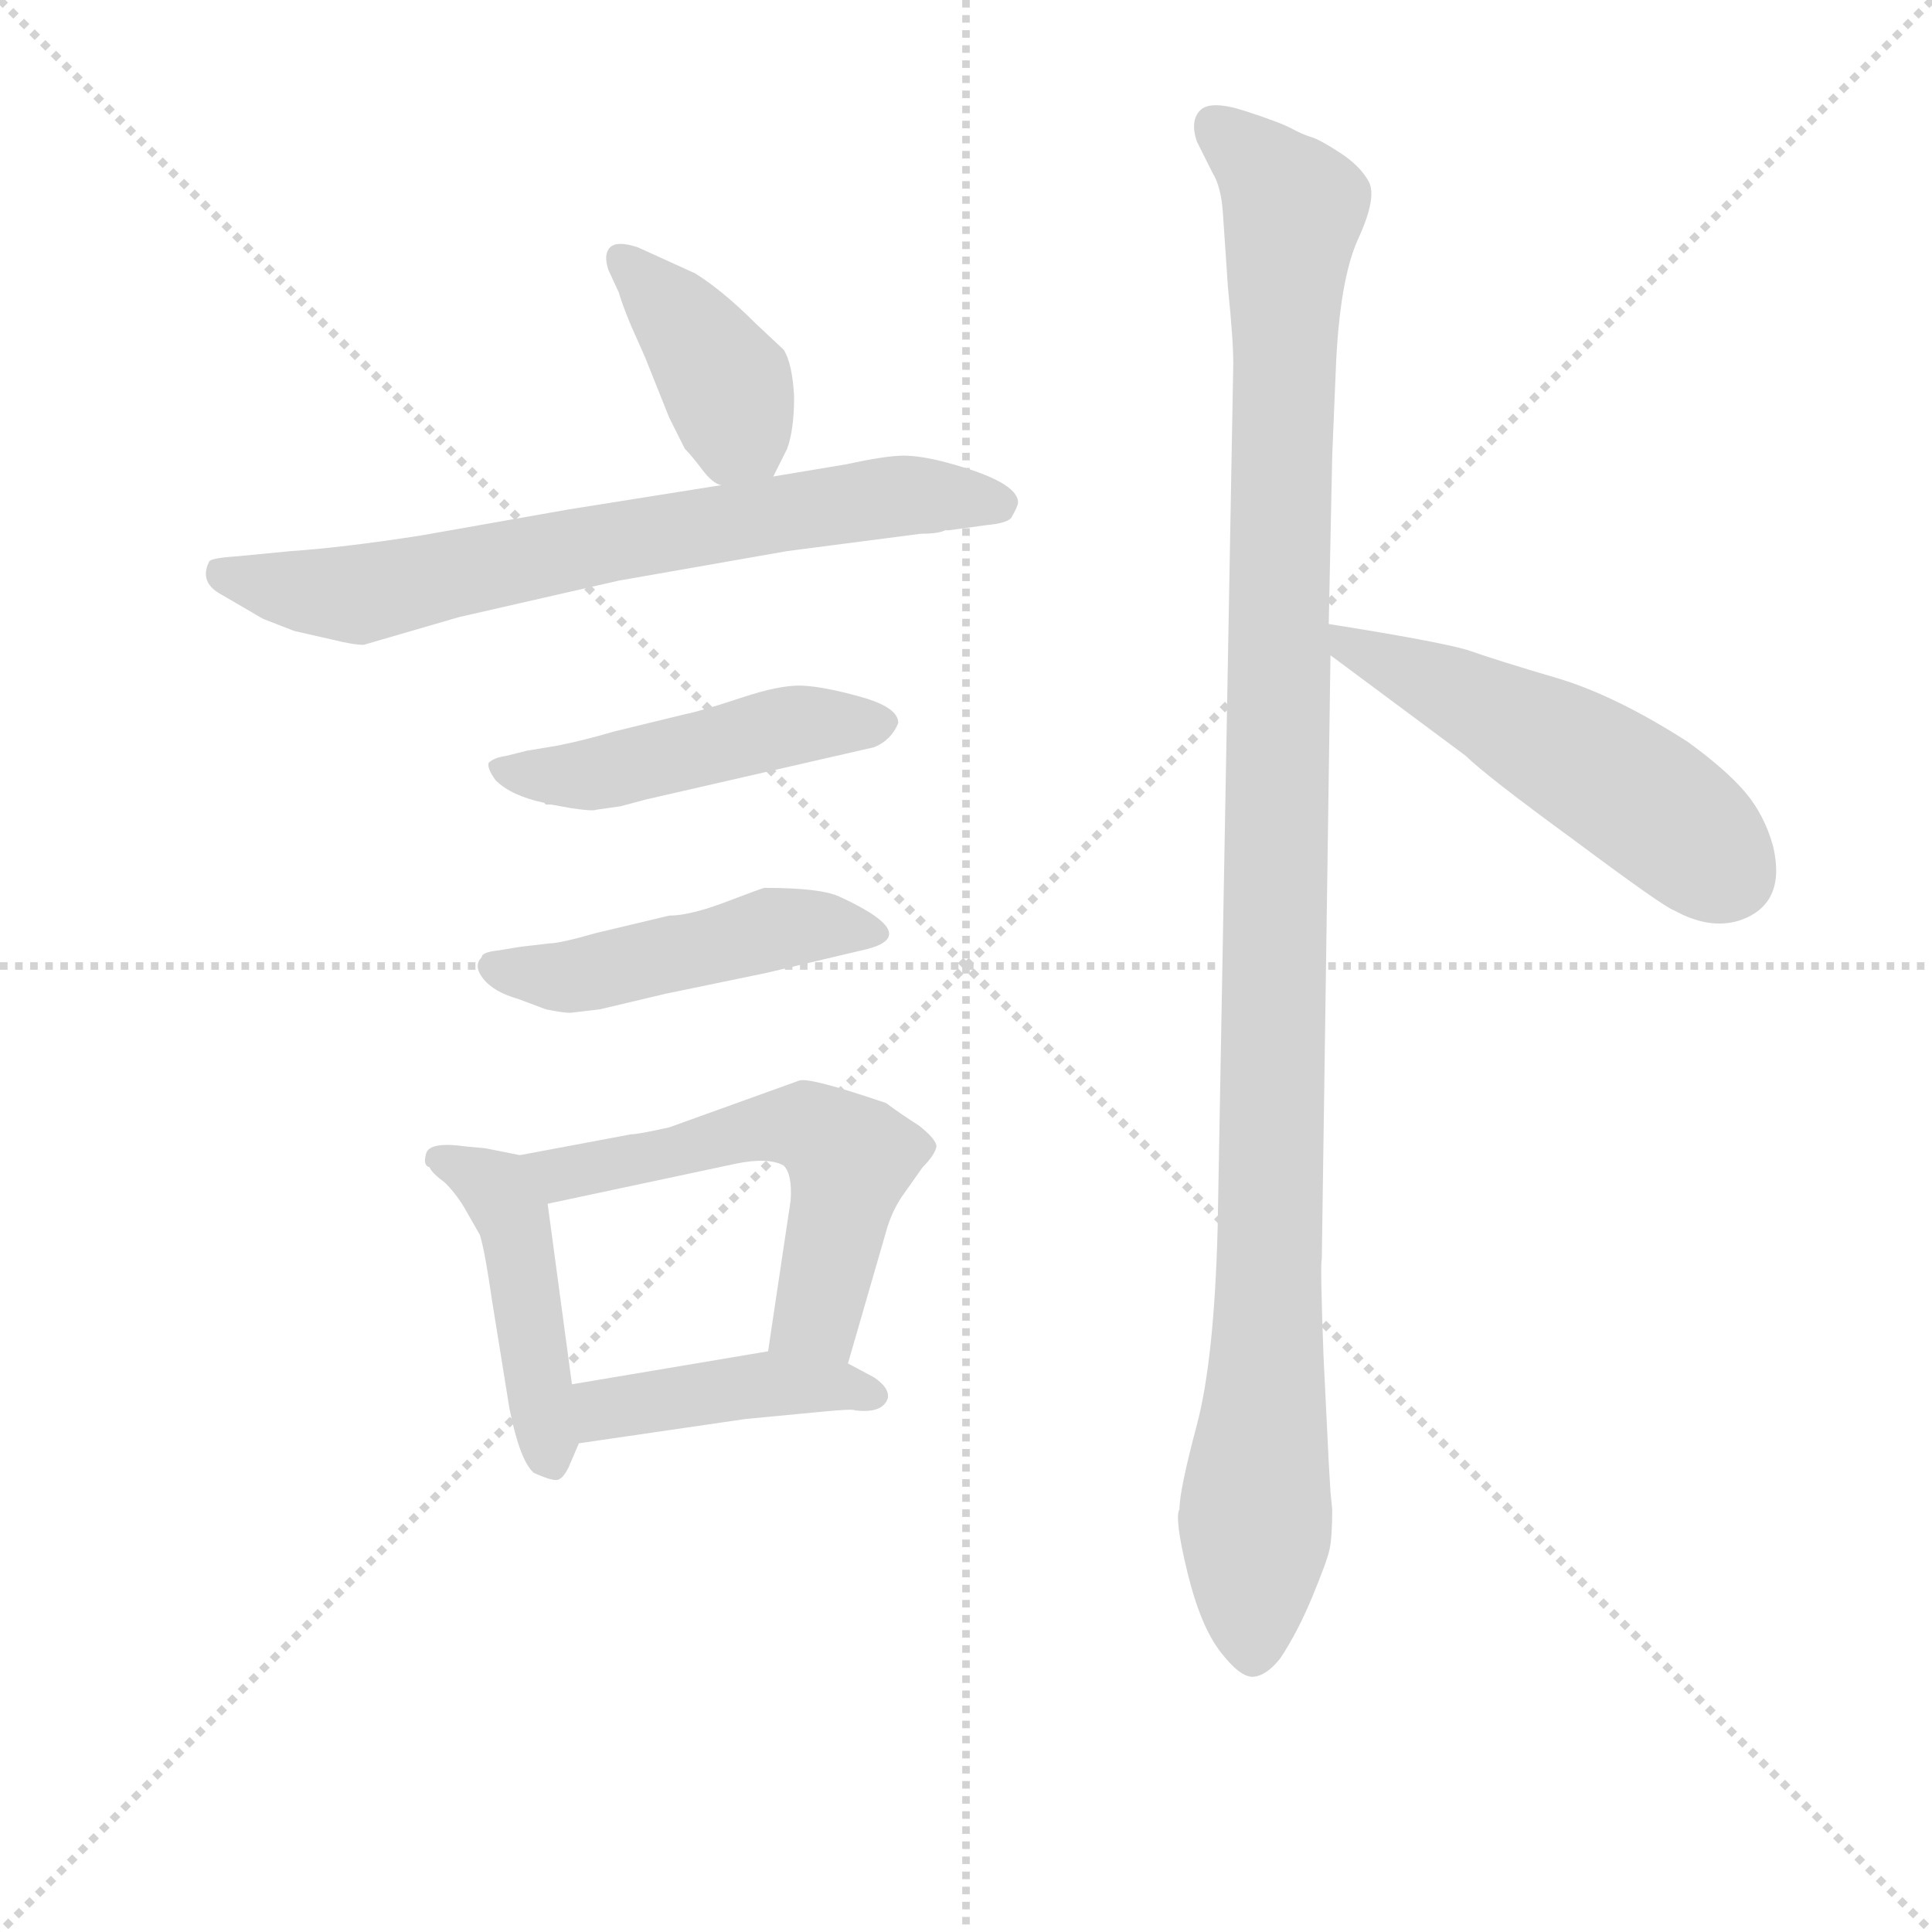 <svg version="1.1" viewBox="0 0 1024 1024" xmlns="http://www.w3.org/2000/svg">
  <g stroke="lightgray" stroke-dasharray="1,1" stroke-width="1" transform="scale(4, 4)">
    <line x1="0" y1="0" x2="256" y2="256"></line>
    <line x1="256" y1="0" x2="0" y2="256"></line>
    <line x1="128" y1="0" x2="128" y2="256"></line>
    <line x1="0" y1="128" x2="256" y2="128"></line>
  </g>
<g transform="scale(0.92, -0.92) translate(60, -900)">
   <style type="text/css">
    @keyframes keyframes0 {
      from {
       stroke: blue;
       stroke-dashoffset: 397;
       stroke-width: 128;
       }
       56% {
       animation-timing-function: step-end;
       stroke: blue;
       stroke-dashoffset: 0;
       stroke-width: 128;
       }
       to {
       stroke: black;
       stroke-width: 1024;
       }
       }
       #make-me-a-hanzi-animation-0 {
         animation: keyframes0 0.573s both;
         animation-delay: 0s;
         animation-timing-function: linear;
       }
    @keyframes keyframes1 {
      from {
       stroke: blue;
       stroke-dashoffset: 713;
       stroke-width: 128;
       }
       70% {
       animation-timing-function: step-end;
       stroke: blue;
       stroke-dashoffset: 0;
       stroke-width: 128;
       }
       to {
       stroke: black;
       stroke-width: 1024;
       }
       }
       #make-me-a-hanzi-animation-1 {
         animation: keyframes1 0.83s both;
         animation-delay: 0.573s;
         animation-timing-function: linear;
       }
    @keyframes keyframes2 {
      from {
       stroke: blue;
       stroke-dashoffset: 480;
       stroke-width: 128;
       }
       61% {
       animation-timing-function: step-end;
       stroke: blue;
       stroke-dashoffset: 0;
       stroke-width: 128;
       }
       to {
       stroke: black;
       stroke-width: 1024;
       }
       }
       #make-me-a-hanzi-animation-2 {
         animation: keyframes2 0.641s both;
         animation-delay: 1.403s;
         animation-timing-function: linear;
       }
    @keyframes keyframes3 {
      from {
       stroke: blue;
       stroke-dashoffset: 478;
       stroke-width: 128;
       }
       61% {
       animation-timing-function: step-end;
       stroke: blue;
       stroke-dashoffset: 0;
       stroke-width: 128;
       }
       to {
       stroke: black;
       stroke-width: 1024;
       }
       }
       #make-me-a-hanzi-animation-3 {
         animation: keyframes3 0.639s both;
         animation-delay: 2.044s;
         animation-timing-function: linear;
       }
    @keyframes keyframes4 {
      from {
       stroke: blue;
       stroke-dashoffset: 456;
       stroke-width: 128;
       }
       60% {
       animation-timing-function: step-end;
       stroke: blue;
       stroke-dashoffset: 0;
       stroke-width: 128;
       }
       to {
       stroke: black;
       stroke-width: 1024;
       }
       }
       #make-me-a-hanzi-animation-4 {
         animation: keyframes4 0.621s both;
         animation-delay: 2.683s;
         animation-timing-function: linear;
       }
    @keyframes keyframes5 {
      from {
       stroke: blue;
       stroke-dashoffset: 569;
       stroke-width: 128;
       }
       65% {
       animation-timing-function: step-end;
       stroke: blue;
       stroke-dashoffset: 0;
       stroke-width: 128;
       }
       to {
       stroke: black;
       stroke-width: 1024;
       }
       }
       #make-me-a-hanzi-animation-5 {
         animation: keyframes5 0.713s both;
         animation-delay: 3.304s;
         animation-timing-function: linear;
       }
    @keyframes keyframes6 {
      from {
       stroke: blue;
       stroke-dashoffset: 428;
       stroke-width: 128;
       }
       58% {
       animation-timing-function: step-end;
       stroke: blue;
       stroke-dashoffset: 0;
       stroke-width: 128;
       }
       to {
       stroke: black;
       stroke-width: 1024;
       }
       }
       #make-me-a-hanzi-animation-6 {
         animation: keyframes6 0.598s both;
         animation-delay: 4.017s;
         animation-timing-function: linear;
       }
    @keyframes keyframes7 {
      from {
       stroke: blue;
       stroke-dashoffset: 1158;
       stroke-width: 128;
       }
       79% {
       animation-timing-function: step-end;
       stroke: blue;
       stroke-dashoffset: 0;
       stroke-width: 128;
       }
       to {
       stroke: black;
       stroke-width: 1024;
       }
       }
       #make-me-a-hanzi-animation-7 {
         animation: keyframes7 1.192s both;
         animation-delay: 4.615s;
         animation-timing-function: linear;
       }
    @keyframes keyframes8 {
      from {
       stroke: blue;
       stroke-dashoffset: 521;
       stroke-width: 128;
       }
       63% {
       animation-timing-function: step-end;
       stroke: blue;
       stroke-dashoffset: 0;
       stroke-width: 128;
       }
       to {
       stroke: black;
       stroke-width: 1024;
       }
       }
       #make-me-a-hanzi-animation-8 {
         animation: keyframes8 0.674s both;
         animation-delay: 5.808s;
         animation-timing-function: linear;
       }
</style>
<path d="M 385.5 625.5 L 393.5 641.5 Q 397.5 652.5 397.5 671.5 Q 396.5 690.5 391.5 698.5 L 375.5 713.5 Q 356.5 732.5 340.5 742.5 L 307.5 757.5 Q 295.5 761.5 291.5 757.5 Q 287.5 753.5 290.5 744.5 L 296.5 731.5 Q 298.5 724.5 303.5 712.5 L 311.5 694.5 L 325.5 659.5 L 334.5 641.5 Q 338.5 637.5 344.5 629.5 Q 350.5 621.5 355.5 620.5 C 377.5 609.5 377.5 609.5 385.5 625.5 Z" fill="lightgray"></path> 
<path d="M 109.5 536.5 L 131.5 531.5 Q 143.5 528.5 149.5 528.5 L 204.5 544.5 L 296.5 565.5 L 393.5 582.5 L 470.5 592.5 Q 480.5 592.5 484.5 594.5 L 486.5 594.5 L 508.5 597.5 Q 519.5 598.5 522.5 601.5 Q 526.5 608.5 526.5 610.5 Q 526.5 622.5 485.5 633.5 Q 470.5 637.5 460.5 637.5 Q 450.5 637.5 427.5 632.5 L 385.5 625.5 L 355.5 620.5 L 267.5 606.5 L 182.5 591.5 Q 137.5 584.5 107.5 582.5 L 76.5 579.5 Q 61.5 578.5 60.5 576.5 Q 54.5 564.5 67.5 557.5 L 91.5 543.5 L 109.5 536.5 Z" fill="lightgray"></path> 
<path d="M 268.5 434.5 Q 281.5 432.5 283.5 433.5 L 297.5 435.5 L 312.5 439.5 L 443.5 469.5 Q 453.5 473.5 457.5 483.5 Q 457.5 492.5 436.0 498.5 Q 414.5 504.5 402.0 505.0 Q 389.5 505.5 367.0 498.0 Q 344.5 490.5 334.5 488.5 L 293.5 478.5 Q 276.5 473.5 261.5 470.5 L 243.5 467.5 L 231.5 464.5 Q 224.5 463.5 221.5 460.5 Q 220.5 457.5 225.5 450.5 Q 234.5 441.5 253.5 437.5 L 254.5 436.5 L 257.5 436.5 L 268.5 434.5 Z" fill="lightgray"></path> 
<path d="M 285.5 318.5 L 323.5 327.5 L 381.5 339.5 L 436.5 352.5 Q 473.5 360.5 423.5 383.5 Q 412.5 388.5 380.5 388.5 Q 379.5 388.5 358.5 380.5 Q 337.5 372.5 325.5 372.5 L 283.5 362.5 Q 262.5 356.5 256.5 356.5 L 239.5 354.5 L 227.5 352.5 Q 217.5 351.5 217.5 348.5 Q 212.5 343.5 218.5 336.0 Q 224.5 328.5 238.5 324.5 L 254.5 318.5 Q 264.5 316.5 268.5 316.5 L 285.5 318.5 Z" fill="lightgray"></path> 
<path d="M 208.5 239.5 Q 187.5 242.5 185.5 235.5 Q 183.5 228.5 187.5 227.5 Q 188.5 224.5 196.5 218.5 Q 203.5 211.5 208.5 202.5 L 216.5 188.5 Q 219.5 178.5 223.5 150.5 L 233.5 88.5 Q 239.5 58.5 247.5 51.5 Q 258.5 46.5 261.5 47.5 Q 264.5 48.5 267.5 54.5 L 273.5 68.5 C 273.5 69.5 273.5 72.5 269.5 102.5 L 255.5 206.5 C 252.5 231.5 252.5 231.5 239.5 234.5 L 219.5 238.5 L 208.5 239.5 Z" fill="lightgray"></path> 
<path d="M 428.5 114.5 L 450.5 190.5 Q 453.5 201.5 459.5 210.5 L 471.5 227.5 Q 478.5 234.5 479.5 239.5 Q 479.5 243.5 469.5 251.5 Q 458.5 258.5 450.5 264.5 Q 406.5 279.5 400.5 277.5 L 325.5 250.5 Q 307.5 246.5 303.5 246.5 L 239.5 234.5 C 210.5 228.5 226.5 200.5 255.5 206.5 L 363.5 229.5 Q 382.5 233.5 391.5 228.5 Q 396.5 223.5 395.5 208.5 L 382.5 121.5 C 378.5 91.5 420.5 85.5 428.5 114.5 Z" fill="lightgray"></path> 
<path d="M 273.5 68.5 L 369.5 82.5 L 411.5 86.5 Q 431.5 88.5 432.5 87.5 Q 448.5 85.5 451.5 94.5 Q 452.5 100.5 443.5 106.5 L 428.5 114.5 C 407.5 125.5 407.5 125.5 382.5 121.5 L 269.5 102.5 C 239.5 97.5 243.5 64.5 273.5 68.5 Z" fill="lightgray"></path> 
<path d="M 709.5 685.5 Q 711.5 738.5 722.5 762.5 Q 733.5 786.5 728.5 795.5 Q 723.5 804.5 712.0 812.0 Q 700.5 819.5 695.5 821.0 Q 690.5 822.5 684.0 826.0 Q 677.5 829.5 657.5 836.0 Q 637.5 842.5 631.5 836.5 Q 625.5 830.5 629.5 818.5 L 638.5 800.5 Q 643.5 792.5 644.5 777.5 L 647.5 733.5 Q 650.5 704.5 650.5 690.5 L 641.5 192.5 Q 639.5 116.5 629.5 79.0 Q 619.5 41.5 619.5 30.5 Q 616.5 25.5 624.0 -5.5 Q 631.5 -36.5 643.0 -51.5 Q 654.5 -66.5 662.0 -66.0 Q 669.5 -65.5 677.5 -55.5 Q 687.5 -40.5 696.0 -20.0 Q 704.5 0.5 706.0 7.5 Q 707.5 14.5 707.5 30.5 L 706.5 40.5 L 705.5 57.5 L 702.5 118.5 Q 700.5 172.5 701.5 174.5 L 706.5 522.5 L 705.5 540.5 L 707.5 637.5 L 709.5 685.5 Z" fill="lightgray"></path> 
<path d="M 706.5 522.5 L 784.5 464.5 Q 795.5 453.5 847.5 415.5 Q 898.5 377.5 904.5 375.5 Q 924.5 364.5 941.5 369.5 Q 969.5 378.5 961.5 412.5 Q 956.5 430.5 945.5 443.5 Q 934.5 456.5 912.5 472.5 Q 870.5 499.5 836.5 509.5 Q 802.5 519.5 785.5 525.5 Q 768.5 530.5 705.5 540.5 C 675.5 545.5 682.5 540.5 706.5 522.5 Z" fill="lightgray"></path> 
      <clipPath id="make-me-a-hanzi-clip-0">
      <path d="M 385.5 625.5 L 393.5 641.5 Q 397.5 652.5 397.5 671.5 Q 396.5 690.5 391.5 698.5 L 375.5 713.5 Q 356.5 732.5 340.5 742.5 L 307.5 757.5 Q 295.5 761.5 291.5 757.5 Q 287.5 753.5 290.5 744.5 L 296.5 731.5 Q 298.5 724.5 303.5 712.5 L 311.5 694.5 L 325.5 659.5 L 334.5 641.5 Q 338.5 637.5 344.5 629.5 Q 350.5 621.5 355.5 620.5 C 377.5 609.5 377.5 609.5 385.5 625.5 Z" fill="lightgray"></path>
      </clipPath>
      <path clip-path="url(#make-me-a-hanzi-clip-0)" d="M 297.5 750.5 L 347.5 695.5 L 376.5 635.5 " fill="none" id="make-me-a-hanzi-animation-0" stroke-dasharray="269 538" stroke-linecap="round"></path>

      <clipPath id="make-me-a-hanzi-clip-1">
      <path d="M 109.5 536.5 L 131.5 531.5 Q 143.5 528.5 149.5 528.5 L 204.5 544.5 L 296.5 565.5 L 393.5 582.5 L 470.5 592.5 Q 480.5 592.5 484.5 594.5 L 486.5 594.5 L 508.5 597.5 Q 519.5 598.5 522.5 601.5 Q 526.5 608.5 526.5 610.5 Q 526.5 622.5 485.5 633.5 Q 470.5 637.5 460.5 637.5 Q 450.5 637.5 427.5 632.5 L 385.5 625.5 L 355.5 620.5 L 267.5 606.5 L 182.5 591.5 Q 137.5 584.5 107.5 582.5 L 76.5 579.5 Q 61.5 578.5 60.5 576.5 Q 54.5 564.5 67.5 557.5 L 91.5 543.5 L 109.5 536.5 Z" fill="lightgray"></path>
      </clipPath>
      <path clip-path="url(#make-me-a-hanzi-clip-1)" d="M 65.5 570.5 L 148.5 557.5 L 292.5 588.5 L 450.5 613.5 L 516.5 609.5 " fill="none" id="make-me-a-hanzi-animation-1" stroke-dasharray="585 1170" stroke-linecap="round"></path>

      <clipPath id="make-me-a-hanzi-clip-2">
      <path d="M 268.5 434.5 Q 281.5 432.5 283.5 433.5 L 297.5 435.5 L 312.5 439.5 L 443.5 469.5 Q 453.5 473.5 457.5 483.5 Q 457.5 492.5 436.0 498.5 Q 414.5 504.5 402.0 505.0 Q 389.5 505.5 367.0 498.0 Q 344.5 490.5 334.5 488.5 L 293.5 478.5 Q 276.5 473.5 261.5 470.5 L 243.5 467.5 L 231.5 464.5 Q 224.5 463.5 221.5 460.5 Q 220.5 457.5 225.5 450.5 Q 234.5 441.5 253.5 437.5 L 254.5 436.5 L 257.5 436.5 L 268.5 434.5 Z" fill="lightgray"></path>
      </clipPath>
      <path clip-path="url(#make-me-a-hanzi-clip-2)" d="M 228.5 457.5 L 287.5 454.5 L 391.5 481.5 L 448.5 483.5 " fill="none" id="make-me-a-hanzi-animation-2" stroke-dasharray="352 704" stroke-linecap="round"></path>

      <clipPath id="make-me-a-hanzi-clip-3">
      <path d="M 285.5 318.5 L 323.5 327.5 L 381.5 339.5 L 436.5 352.5 Q 473.5 360.5 423.5 383.5 Q 412.5 388.5 380.5 388.5 Q 379.5 388.5 358.5 380.5 Q 337.5 372.5 325.5 372.5 L 283.5 362.5 Q 262.5 356.5 256.5 356.5 L 239.5 354.5 L 227.5 352.5 Q 217.5 351.5 217.5 348.5 Q 212.5 343.5 218.5 336.0 Q 224.5 328.5 238.5 324.5 L 254.5 318.5 Q 264.5 316.5 268.5 316.5 L 285.5 318.5 Z" fill="lightgray"></path>
      </clipPath>
      <path clip-path="url(#make-me-a-hanzi-clip-3)" d="M 225.5 342.5 L 270.5 337.5 L 389.5 366.5 L 430.5 368.5 L 441.5 361.5 " fill="none" id="make-me-a-hanzi-animation-3" stroke-dasharray="350 700" stroke-linecap="round"></path>

      <clipPath id="make-me-a-hanzi-clip-4">
      <path d="M 208.5 239.5 Q 187.5 242.5 185.5 235.5 Q 183.5 228.5 187.5 227.5 Q 188.5 224.5 196.5 218.5 Q 203.5 211.5 208.5 202.5 L 216.5 188.5 Q 219.5 178.5 223.5 150.5 L 233.5 88.5 Q 239.5 58.5 247.5 51.5 Q 258.5 46.5 261.5 47.5 Q 264.5 48.5 267.5 54.5 L 273.5 68.5 C 273.5 69.5 273.5 72.5 269.5 102.5 L 255.5 206.5 C 252.5 231.5 252.5 231.5 239.5 234.5 L 219.5 238.5 L 208.5 239.5 Z" fill="lightgray"></path>
      </clipPath>
      <path clip-path="url(#make-me-a-hanzi-clip-4)" d="M 192.5 232.5 L 225.5 215.5 L 236.5 196.5 L 256.5 57.5 " fill="none" id="make-me-a-hanzi-animation-4" stroke-dasharray="328 656" stroke-linecap="round"></path>

      <clipPath id="make-me-a-hanzi-clip-5">
      <path d="M 428.5 114.5 L 450.5 190.5 Q 453.5 201.5 459.5 210.5 L 471.5 227.5 Q 478.5 234.5 479.5 239.5 Q 479.5 243.5 469.5 251.5 Q 458.5 258.5 450.5 264.5 Q 406.5 279.5 400.5 277.5 L 325.5 250.5 Q 307.5 246.5 303.5 246.5 L 239.5 234.5 C 210.5 228.5 226.5 200.5 255.5 206.5 L 363.5 229.5 Q 382.5 233.5 391.5 228.5 Q 396.5 223.5 395.5 208.5 L 382.5 121.5 C 378.5 91.5 420.5 85.5 428.5 114.5 Z" fill="lightgray"></path>
      </clipPath>
      <path clip-path="url(#make-me-a-hanzi-clip-5)" d="M 246.5 232.5 L 263.5 223.5 L 384.5 251.5 L 401.5 252.5 L 415.5 245.5 L 430.5 233.5 L 428.5 221.5 L 411.5 144.5 L 391.5 127.5 " fill="none" id="make-me-a-hanzi-animation-5" stroke-dasharray="441 882" stroke-linecap="round"></path>

      <clipPath id="make-me-a-hanzi-clip-6">
      <path d="M 273.5 68.5 L 369.5 82.5 L 411.5 86.5 Q 431.5 88.5 432.5 87.5 Q 448.5 85.5 451.5 94.5 Q 452.5 100.5 443.5 106.5 L 428.5 114.5 C 407.5 125.5 407.5 125.5 382.5 121.5 L 269.5 102.5 C 239.5 97.5 243.5 64.5 273.5 68.5 Z" fill="lightgray"></path>
      </clipPath>
      <path clip-path="url(#make-me-a-hanzi-clip-6)" d="M 279.5 74.5 L 287.5 87.5 L 378.5 102.5 L 442.5 97.5 " fill="none" id="make-me-a-hanzi-animation-6" stroke-dasharray="300 600" stroke-linecap="round"></path>

      <clipPath id="make-me-a-hanzi-clip-7">
      <path d="M 709.5 685.5 Q 711.5 738.5 722.5 762.5 Q 733.5 786.5 728.5 795.5 Q 723.5 804.5 712.0 812.0 Q 700.5 819.5 695.5 821.0 Q 690.5 822.5 684.0 826.0 Q 677.5 829.5 657.5 836.0 Q 637.5 842.5 631.5 836.5 Q 625.5 830.5 629.5 818.5 L 638.5 800.5 Q 643.5 792.5 644.5 777.5 L 647.5 733.5 Q 650.5 704.5 650.5 690.5 L 641.5 192.5 Q 639.5 116.5 629.5 79.0 Q 619.5 41.5 619.5 30.5 Q 616.5 25.5 624.0 -5.5 Q 631.5 -36.5 643.0 -51.5 Q 654.5 -66.5 662.0 -66.0 Q 669.5 -65.5 677.5 -55.5 Q 687.5 -40.5 696.0 -20.0 Q 704.5 0.5 706.0 7.5 Q 707.5 14.5 707.5 30.5 L 706.5 40.5 L 705.5 57.5 L 702.5 118.5 Q 700.5 172.5 701.5 174.5 L 706.5 522.5 L 705.5 540.5 L 707.5 637.5 L 709.5 685.5 Z" fill="lightgray"></path>
      </clipPath>
      <path clip-path="url(#make-me-a-hanzi-clip-7)" d="M 639.5 828.5 L 685.5 780.5 L 679.5 727.5 L 672.5 214.5 L 661.5 -54.5 " fill="none" id="make-me-a-hanzi-animation-7" stroke-dasharray="1030 2060" stroke-linecap="round"></path>

      <clipPath id="make-me-a-hanzi-clip-8">
      <path d="M 706.5 522.5 L 784.5 464.5 Q 795.5 453.5 847.5 415.5 Q 898.5 377.5 904.5 375.5 Q 924.5 364.5 941.5 369.5 Q 969.5 378.5 961.5 412.5 Q 956.5 430.5 945.5 443.5 Q 934.5 456.5 912.5 472.5 Q 870.5 499.5 836.5 509.5 Q 802.5 519.5 785.5 525.5 Q 768.5 530.5 705.5 540.5 C 675.5 545.5 682.5 540.5 706.5 522.5 Z" fill="lightgray"></path>
      </clipPath>
      <path clip-path="url(#make-me-a-hanzi-clip-8)" d="M 714.5 536.5 L 718.5 526.5 L 805.5 487.5 L 871.5 449.5 L 935.5 396.5 " fill="none" id="make-me-a-hanzi-animation-8" stroke-dasharray="393 786" stroke-linecap="round"></path>

</g>
</svg>

